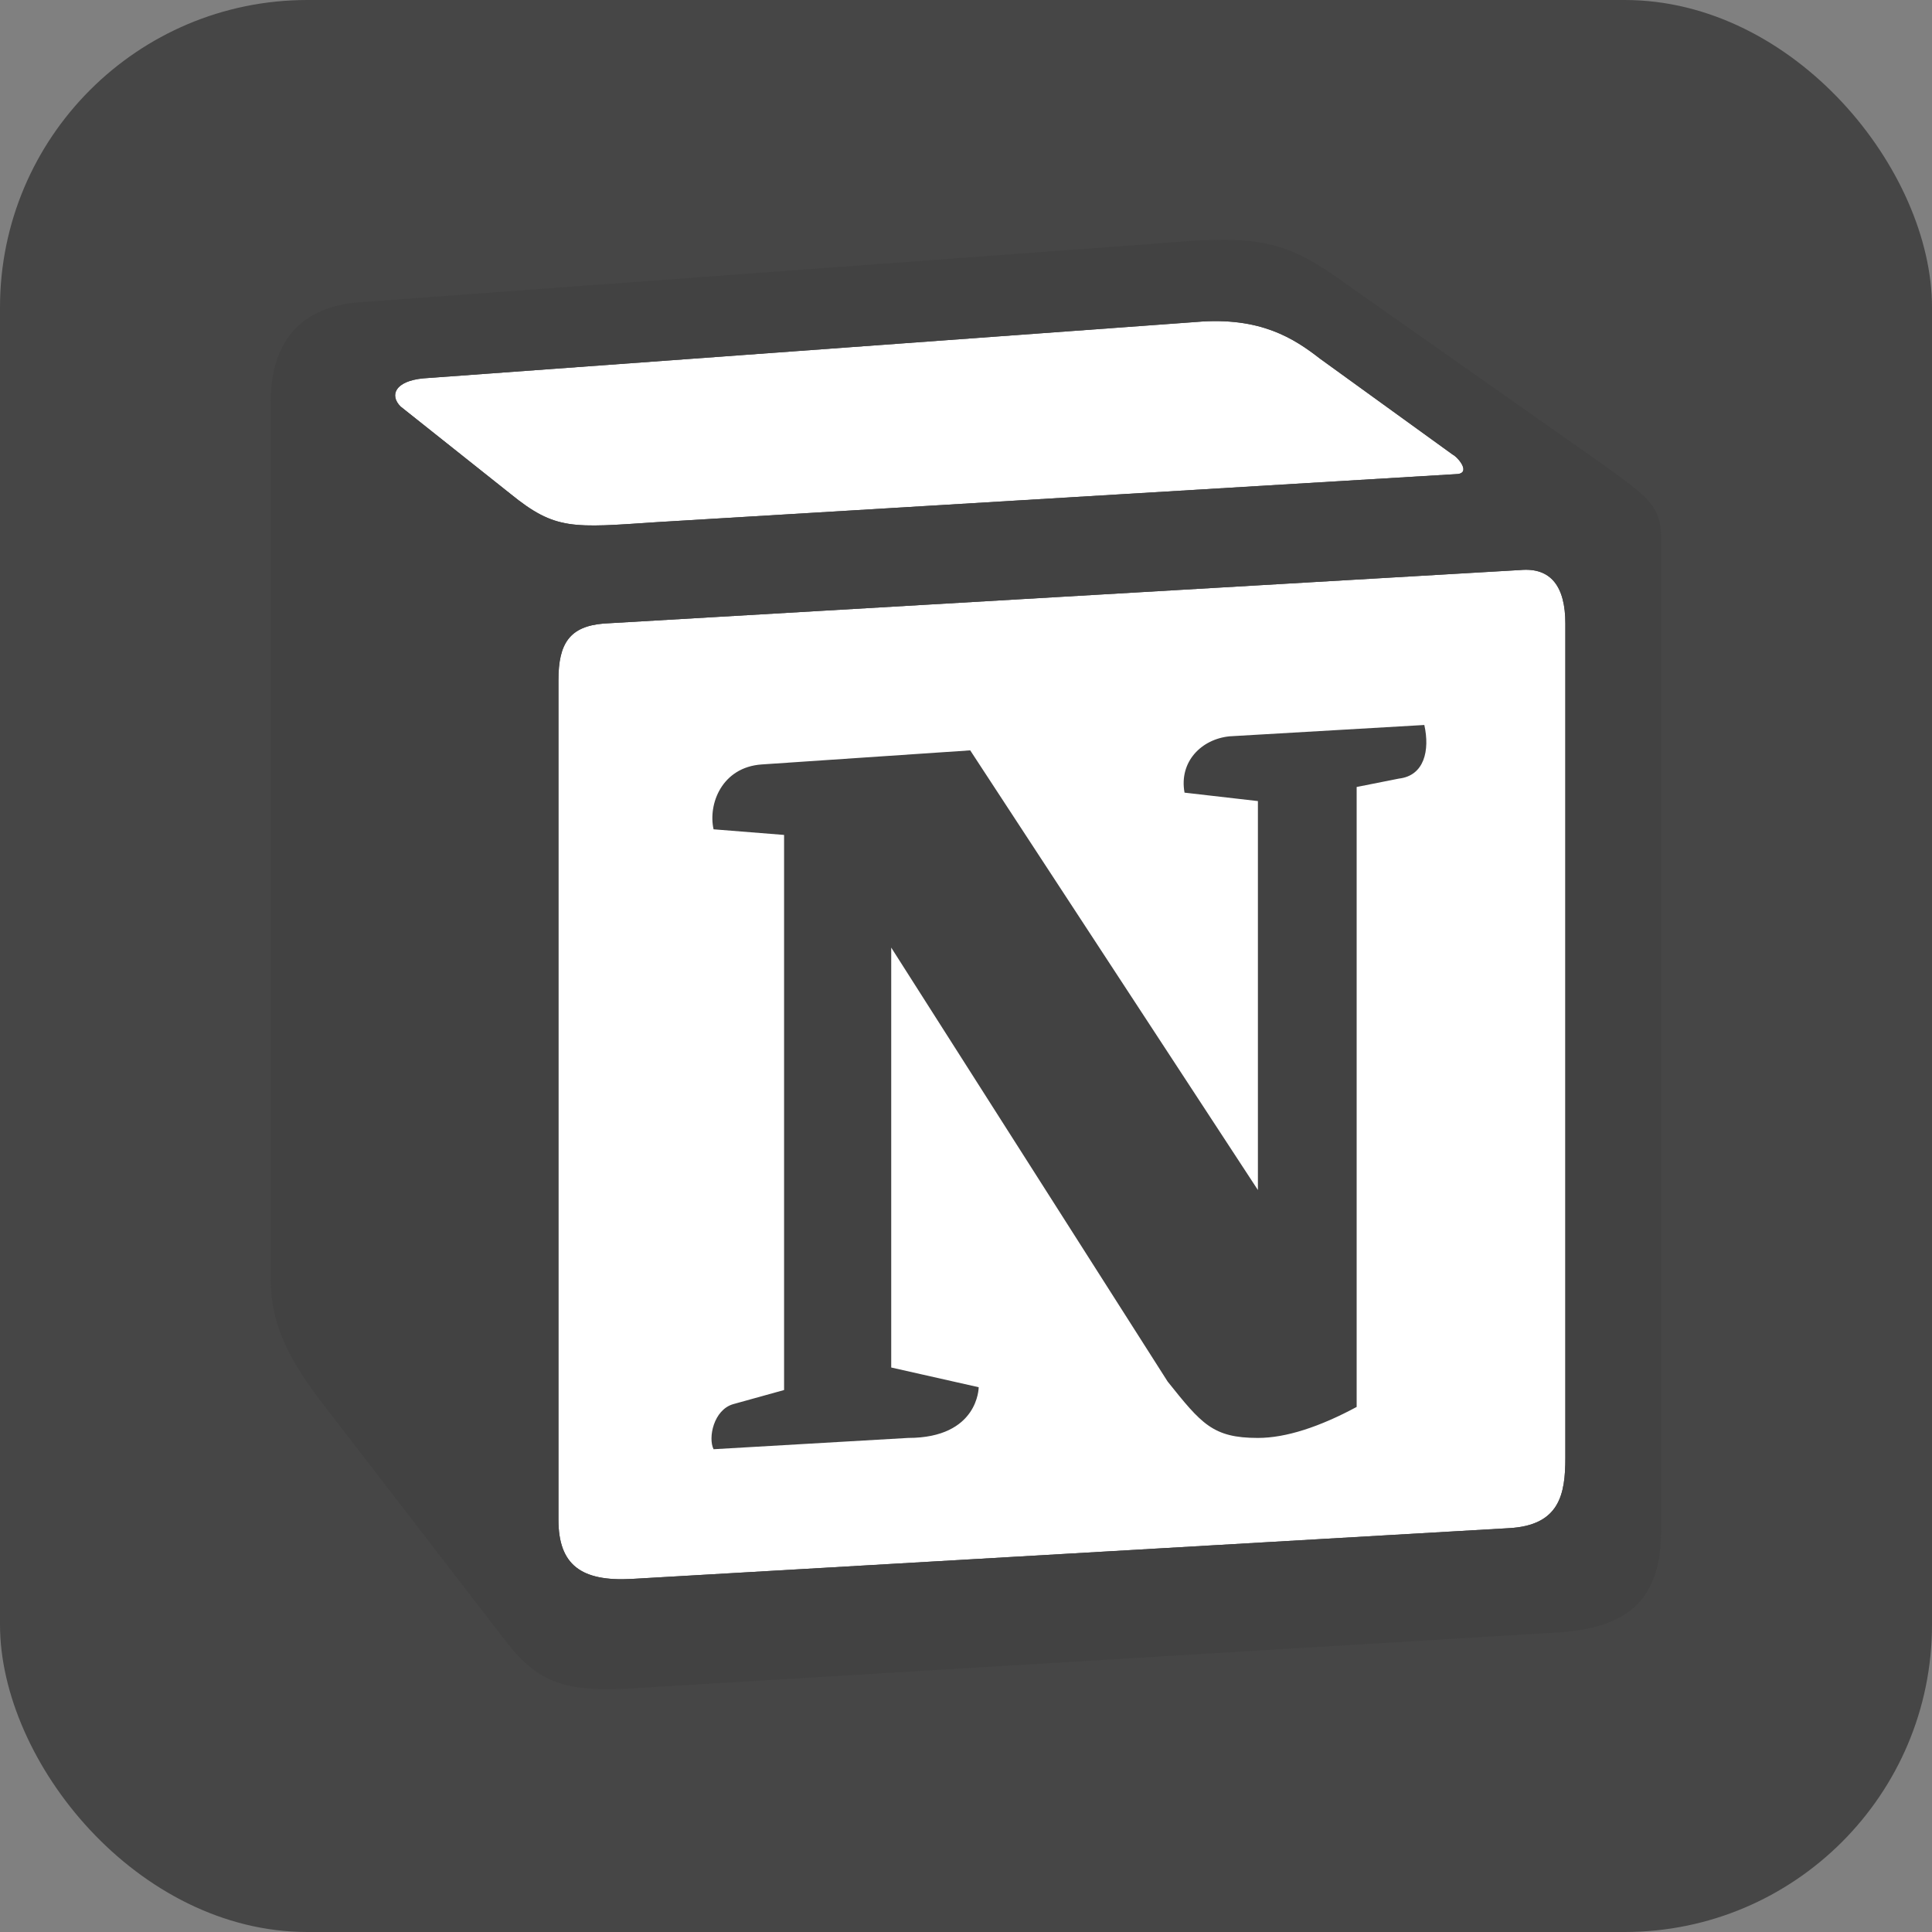 <svg width="44" height="44" viewBox="0 0 44 44" fill="none" xmlns="http://www.w3.org/2000/svg">
<rect x="0" y="0" width="44" height="44" fill="#808080" stroke="none"/>
<rect width="44" height="44" rx="7" fill="#464646"/>
<path fill-rule="evenodd" clip-rule="evenodd" d="M11.627 11.249C12.654 12.084 13.039 12.02 14.967 11.891L33.144 10.799C33.53 10.799 33.209 10.415 33.081 10.351L30.062 8.168C29.484 7.719 28.713 7.205 27.237 7.333L9.637 8.617C8.995 8.68 8.867 9.001 9.123 9.258L11.627 11.249Z" fill="white"/>
<path fill-rule="evenodd" clip-rule="evenodd" d="M12.718 15.485V34.61C12.718 35.638 13.232 36.023 14.388 35.959L34.364 34.803C35.521 34.74 35.65 34.032 35.65 33.197V14.201C35.65 13.367 35.329 12.918 34.622 12.982L13.747 14.201C12.976 14.265 12.718 14.651 12.718 15.485Z" fill="white"/>
<path fill-rule="evenodd" clip-rule="evenodd" d="M11.627 11.249C12.654 12.083 13.039 12.02 14.967 11.891L33.144 10.799C33.53 10.799 33.209 10.415 33.081 10.351L30.062 8.168C29.484 7.719 28.713 7.205 27.237 7.333L9.637 8.617C8.995 8.68 8.867 9.001 9.122 9.258L11.627 11.249ZM12.718 15.485V34.61C12.718 35.637 13.232 36.022 14.388 35.959L34.364 34.803C35.521 34.74 35.65 34.032 35.65 33.197V14.201C35.65 13.367 35.329 12.917 34.622 12.982L13.747 14.201C12.976 14.265 12.718 14.651 12.718 15.485ZM32.438 16.511C32.567 17.089 32.438 17.666 31.859 17.732L30.897 17.923V32.042C30.061 32.492 29.29 32.748 28.648 32.748C27.62 32.748 27.363 32.427 26.593 31.465L20.297 21.581V31.144L22.289 31.593C22.289 31.593 22.289 32.748 20.682 32.748L16.251 33.005C16.122 32.748 16.251 32.106 16.7 31.978L17.857 31.657V19.015L16.251 18.887C16.122 18.308 16.442 17.475 17.343 17.41L22.096 17.089L28.648 27.102V18.244L26.977 18.052C26.848 17.346 27.362 16.832 28.004 16.769L32.438 16.511ZM8.157 6.885L26.464 5.537C28.712 5.344 29.291 5.473 30.703 6.499L36.547 10.607C37.512 11.313 37.833 11.506 37.833 12.275V34.801C37.833 36.213 37.319 37.048 35.521 37.176L14.261 38.46C12.911 38.524 12.268 38.331 11.562 37.433L7.258 31.85C6.487 30.822 6.167 30.053 6.167 29.154V9.13C6.167 7.976 6.681 7.012 8.157 6.885Z" fill="#424242"/>
</svg>
